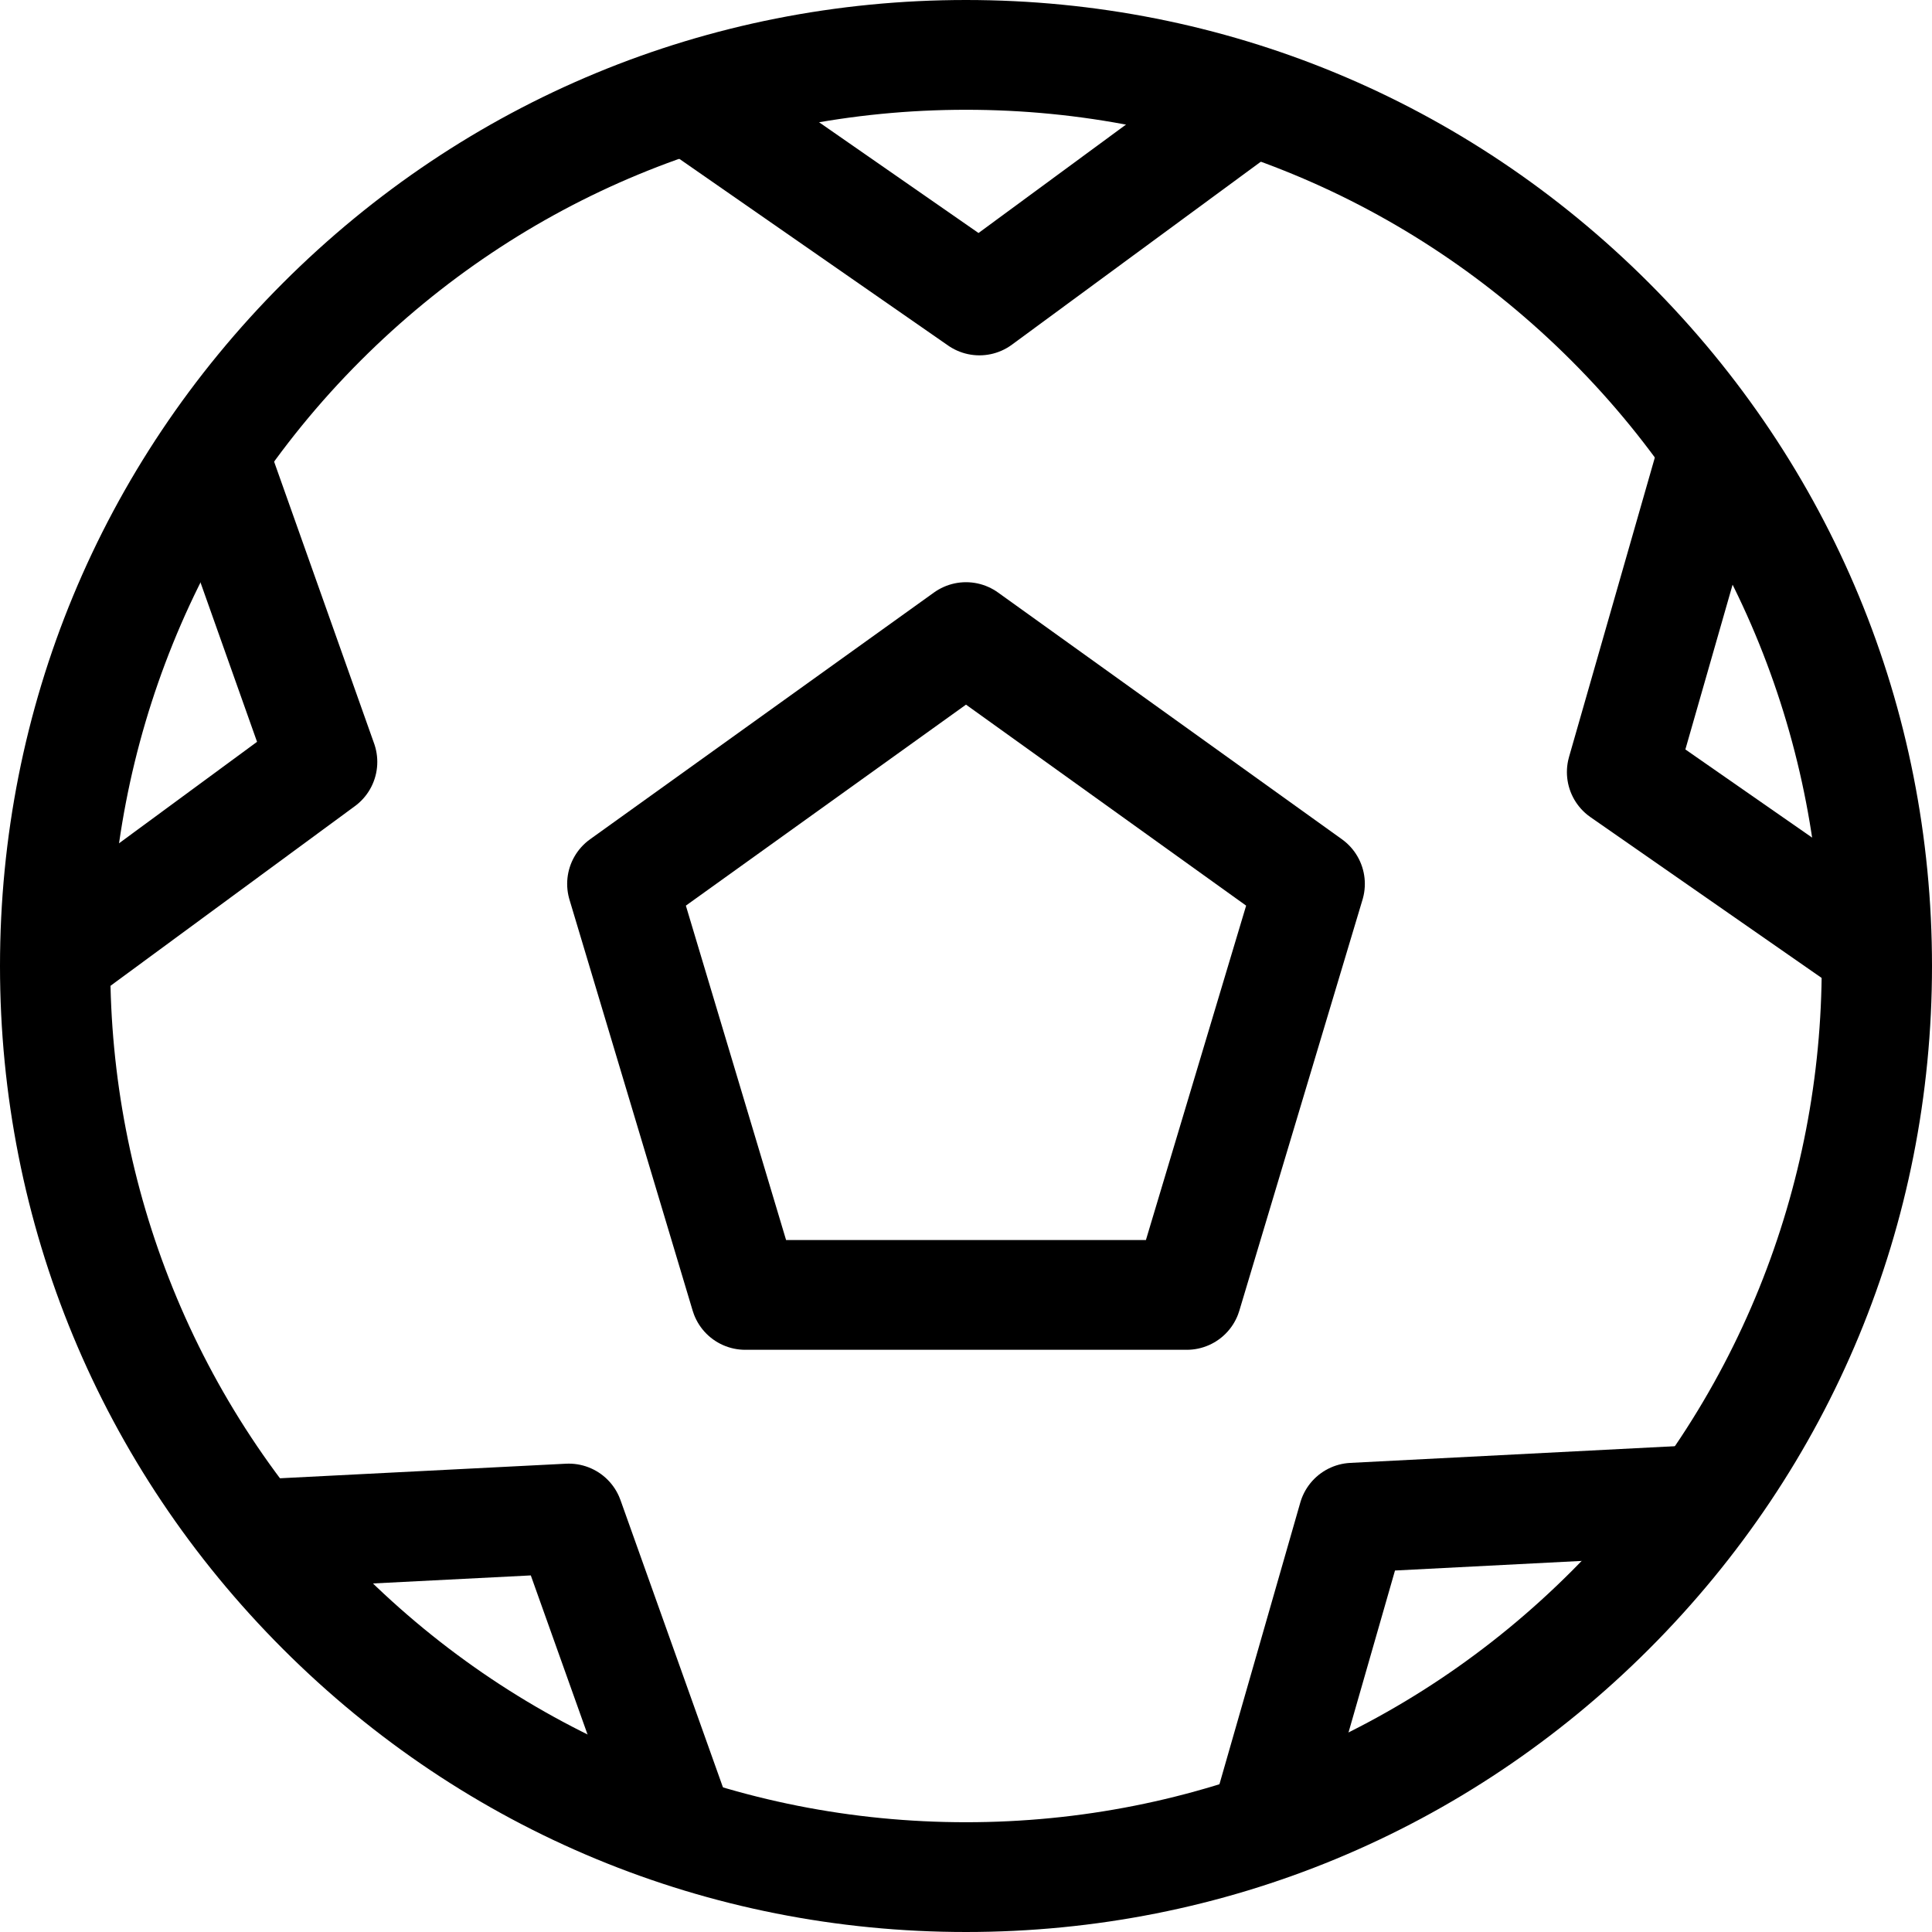 <?xml version="1.0" encoding="utf-8"?>
<!-- Generator: Adobe Illustrator 19.2.0, SVG Export Plug-In . SVG Version: 6.00 Build 0)  -->
<svg version="1.1" id="Capa_1" xmlns="http://www.w3.org/2000/svg" xmlns:xlink="http://www.w3.org/1999/xlink" x="0px" y="0px"
	 viewBox="0 0 475.2 475.2" style="enable-background:new 0 0 475.2 475.2;" xml:space="preserve">
<style type="text/css">
	.st0{fill:none;stroke:#000000;stroke-width:27;stroke-linejoin:round;stroke-miterlimit:10;}
	.st1{display:none;fill:none;stroke:#000000;stroke-width:27;stroke-linejoin:round;stroke-miterlimit:10;}
	.st2{display:none;}
	.st3{display:inline;}
	.st4{opacity:0.43;}
	.st5{display:none;fill:#FFFFFF;}
</style>
<g>
	<g>
		<path d="M405.6,69.6C360.7,24.7,301.1,0,237.6,0s-123.1,24.7-168,69.6S0,174.1,0,237.6s24.7,123.1,69.6,168s104.5,69.6,168,69.6
			s123.1-24.7,168-69.6s69.6-104.5,69.6-168S450.5,114.5,405.6,69.6z M386.5,386.5c-39.8,39.8-92.7,61.7-148.9,61.7
			s-109.1-21.9-148.9-61.7c-82.1-82.1-82.1-215.7,0-297.8C128.5,48.9,181.4,27,237.6,27s109.1,21.9,148.9,61.7
			C468.6,170.8,468.6,304.4,386.5,386.5z"/>
	</g>
</g>
<polygon class="st0" points="153,217.4 237.6,156.7 322.2,217.4 291.9,318.5 183.3,318.5 "/>
<polyline class="st0" points="464.6,235.6 398.9,189.9 422,109.3 "/>
<polyline class="st0" points="304.7,27 240.9,73.9 166.9,22.5 "/>
<line class="st1" x1="27.1" y1="144.6" x2="140.4" y2="214.4"/>
<line class="st1" x1="237.6" y1="12.7" x2="237.6" y2="144.6"/>
<line class="st1" x1="436.1" y1="135.6" x2="334.8" y2="214.4"/>
<line class="st1" x1="374.6" y1="419.1" x2="300" y2="330.6"/>
<line class="st1" x1="121.1" y1="429.6" x2="175.2" y2="330.6"/>
<g id="M11WIL.tif" class="st2">
	<g class="st3">
		<path class="st4" d="M212.5,1.9c18,0,36.1,0,54.1,0c1.7,0.6,3.3,1.7,5.1,1.9c125.9,16.1,217.9,132.7,204.5,259.3
			c-14,132.1-130.8,227.3-261.2,213c-106.8-11.7-190.3-89.5-209.5-195c-0.9-4.9-2.3-9.7-3.5-14.6c0-18,0-36.1,0-54.1
			c0.6-1.4,1.7-2.7,1.9-4.1C17.5,105.3,95.1,23.9,197,5.6C202.2,4.6,207.3,3.2,212.5,1.9z M239.5,325.5c16.1,0,32.2,0.3,48.2-0.3
			c3-0.1,7.7-3.2,8.6-6c10.5-30.9,20.6-62.1,30.3-93.3c0.8-2.4-0.5-7.1-2.4-8.6c-26.5-19.7-53.2-39.2-80.1-58.4
			c-2-1.4-6.8-1.3-8.9,0.1c-26.7,19-53.1,38.2-79.4,57.7c-2.1,1.6-3.7,6.6-2.8,9.2c9.6,30.9,19.9,61.6,29.6,92.4
			c1.7,5.3,4.3,7,9.6,7C208,325.3,223.7,325.5,239.5,325.5z M229.9,109.9c0-12.3-0.4-20.7,0.1-29c0.3-5.4-1.6-8.1-6.5-10.1
			C201.6,61.6,179.9,52,158,43c-3-1.2-7.6-1-10.6,0.4c-24.5,11.2-46.1,26.7-64.4,46.4c-2.1,2.2-3.8,6-3.6,9
			c1.7,24.6,3.7,49.3,6.2,73.8c0.3,3.1,3.2,7.1,6,8.6c13.3,7.1,26.9,13.7,40.7,19.8c2.9,1.3,8.2,0.6,10.9-1.2
			c20.5-14.4,40-30.2,61.1-43.7C223.1,143.9,237.3,130.8,229.9,109.9z M400.8,96.6c-0.9-1.3-2.4-4.4-4.6-6.8
			c-18.2-19.4-39.3-34.9-63.6-45.9c-3.3-1.5-8.2-1.7-11.5-0.4c-21.7,8.8-43.2,17.9-64.5,27.6c-2.9,1.3-6,5.8-6.1,8.9
			c-0.6,17-0.5,34.1-0.1,51.1c0.1,3.3,2.1,7.6,4.7,9.5c27.8,20.7,55.8,41.1,84.1,61.1c2.6,1.8,8,2.1,10.9,0.7
			c13.3-6.4,26.2-13.6,39-20.9c2.1-1.2,4.6-4,4.8-6.2C396.3,149.8,398.4,124.2,400.8,96.6z M78.8,198.8
			c-17,19.6-33.6,38.2-49.5,57.5c-3,3.6-4.7,9.8-4.2,14.4c3,25.5,11.2,49.4,23.7,71.7c1.7,3.1,5.7,6,9.2,6.9
			c15.8,4.2,32.3,6.3,47.7,11.6c20.5,7,36.9,5.8,48.2-15c1.6-3,5.4-4.9,6.8-8c1.7-3.6,3.5-8.4,2.4-11.8c-10-32.1-20.5-64.1-31.2-96
			c-1.1-3.2-3.8-6.9-6.8-8.4C110.2,213.9,94.8,206.7,78.8,198.8z M400.8,198.9c-15.1,8.3-30.2,16-44.8,24.7c-4.2,2.5-8.4,7-10,11.5
			c-10.3,30.3-20,60.8-29.4,91.5c-1.1,3.4,0.1,8.9,2.3,11.8c6.9,8.8,14.7,16.9,22.6,24.9c1.8,1.8,5.5,3.2,7.9,2.6
			c24.1-5.2,48.2-10.7,72.2-16.5c3-0.7,6.5-3.1,8-5.7c13.3-23.4,21.3-48.7,25-75.3c0.5-3.4-0.4-8-2.6-10.5
			C435.3,238.1,418.1,218.7,400.8,198.9z M327.9,380c-8.9-10.1-16.7-19.5-25.2-28.1c-3-3-7.9-5.8-12-5.9
			c-34.1-0.5-68.2-0.3-102.2-0.1c-2.8,0-6.5,1-8.4,2.9c-8.2,8.5-15.8,17.7-23.9,26.4c-3.3,3.6-3.9,6.2-1.1,10.7
			c12.4,20.2,24.3,40.8,36.7,61c1.6,2.6,5.1,5.1,8,5.7c27,5.5,54.1,5.6,81-0.4c2.5-0.5,5.4-2.4,6.6-4.5
			C301.1,425.3,314.4,402.7,327.9,380z M163.4,440.6c-5.8-9.6-12.9-18.7-17.1-28.9c-7.9-19.3-21.8-28.2-42-30.3
			c-10.9-1.1-21.5-4.6-32.3-7C95.8,406.3,126,428.2,163.4,440.6z M59.7,118.8c-23.2,33.7-40.7,90-34.7,109.9
			C37.7,214,50.3,199.5,62.8,185c1.2-1.4,2.6-3.3,2.4-4.9C63.6,160.4,61.7,140.8,59.7,118.8z M316.5,440.3
			c37.2-12.6,67.2-34.3,90.8-65.1c-19.3,3.5-38.2,7.8-57,12.3c-1.6,0.4-3.4,1.9-4.3,3.4C336.1,407.3,326.3,423.8,316.5,440.3z
			 M456.4,230.4c-2.4-41.7-14-77.2-36.6-111.3c-1.8,20.1-3.7,37.9-5,55.7c-0.3,3.5,0.2,8.2,2.3,10.7
			C429.2,199.9,441.8,213.9,456.4,230.4z M296.6,30.8c-36.1-11.2-86.2-10.9-112.8,0.4c18.4,7.8,36,15.4,53.6,22.7
			c1.6,0.7,3.9,0.6,5.5-0.1C260.2,46.5,277.4,39,296.6,30.8z"/>
		<path class="st5" d="M239.5,325.5c-15.8,0-31.5-0.2-47.3,0.1c-5.3,0.1-7.9-1.6-9.6-7c-9.7-30.9-20-61.5-29.6-92.4
			c-0.8-2.6,0.7-7.6,2.8-9.2c26.2-19.6,52.7-38.8,79.4-57.7c2-1.5,6.9-1.6,8.9-0.1c26.9,19.2,53.6,38.6,80.1,58.4
			c1.9,1.4,3.2,6.1,2.4,8.6c-9.8,31.2-19.8,62.3-30.3,93.3c-0.9,2.7-5.6,5.8-8.6,6C271.6,325.8,255.6,325.5,239.5,325.5z"/>
		<path class="st5" d="M229.9,109.9c7.4,21-6.8,34-25.7,46.2c-21,13.5-40.6,29.3-61.1,43.7c-2.7,1.9-7.9,2.5-10.9,1.2
			c-13.8-6-27.4-12.7-40.7-19.8c-2.8-1.5-5.7-5.5-6-8.6c-2.5-24.6-4.5-49.2-6.2-73.8c-0.2-2.9,1.5-6.7,3.6-9
			c18.3-19.8,39.9-35.3,64.4-46.4c3-1.4,7.6-1.6,10.6-0.4c22,9,43.7,18.6,65.6,27.7c4.8,2,6.8,4.7,6.5,10.1
			C229.5,89.1,229.9,97.5,229.9,109.9z"/>
		<path class="st5" d="M400.8,96.6c-2.4,27.7-4.4,53.2-6.9,78.7c-0.2,2.2-2.7,5-4.8,6.2c-12.8,7.2-25.8,14.4-39,20.9
			c-2.9,1.4-8.3,1.1-10.9-0.7c-28.3-20-56.3-40.4-84.1-61.1c-2.6-1.9-4.6-6.2-4.7-9.5c-0.5-17-0.5-34.1,0.1-51.1
			c0.1-3.1,3.2-7.6,6.1-8.9c21.3-9.6,42.9-18.8,64.5-27.6c3.3-1.3,8.2-1.1,11.5,0.4c24.3,10.9,45.4,26.5,63.6,45.9
			C398.4,92.1,399.9,95.3,400.8,96.6z"/>
		<path class="st5" d="M78.8,198.8c16,7.8,31.4,15.1,46.4,23c3,1.5,5.7,5.2,6.8,8.4c10.7,31.9,21.2,63.9,31.2,96
			c1.1,3.4-0.8,8.2-2.4,11.8c-1.4,3.1-5.2,5-6.8,8c-11.3,20.8-27.7,22-48.2,15c-15.4-5.3-31.9-7.4-47.7-11.6
			c-3.5-0.9-7.5-3.8-9.2-6.9c-12.4-22.4-20.7-46.3-23.7-71.7c-0.5-4.7,1.2-10.8,4.2-14.4C45.2,237,61.8,218.4,78.8,198.8z"/>
		<path class="st5" d="M400.8,198.9c17.3,19.8,34.5,39.2,51.2,59c2.1,2.5,3,7.1,2.6,10.5c-3.7,26.6-11.7,51.9-25,75.3
			c-1.5,2.6-5,4.9-8,5.7c-24,5.8-48.1,11.3-72.2,16.5c-2.4,0.5-6.1-0.8-7.9-2.6c-7.9-8-15.7-16.1-22.6-24.9
			c-2.3-2.9-3.4-8.3-2.3-11.8c9.4-30.6,19.1-61.1,29.4-91.5c1.5-4.5,5.8-9,10-11.5C370.6,215,385.7,207.2,400.8,198.9z"/>
		<path class="st5" d="M327.9,380c-13.5,22.6-26.8,45.3-40.5,67.7c-1.3,2.1-4.2,4-6.6,4.5c-27,6-54,5.9-81,0.4c-3-0.6-6.4-3.1-8-5.7
			c-12.4-20.2-24.2-40.8-36.7-61c-2.8-4.5-2.2-7.2,1.1-10.7c8.1-8.7,15.6-17.8,23.9-26.4c1.8-1.9,5.5-2.9,8.4-2.9
			c34.1-0.2,68.2-0.3,102.2,0.1c4.1,0.1,9,2.8,12,5.9C311.2,360.5,319,370,327.9,380z"/>
		<path class="st5" d="M163.4,440.6c-37.4-12.4-67.7-34.3-91.3-66.2c10.8,2.4,21.4,5.8,32.3,7c20.2,2.1,34.1,11,42,30.3
			C150.6,421.9,157.7,431,163.4,440.6z"/>
		<path class="st5" d="M59.7,118.8c2,21.9,3.9,41.6,5.6,61.3c0.1,1.6-1.3,3.5-2.4,4.9c-12.5,14.6-25.1,29-37.8,43.7
			C18.9,208.8,36.4,152.6,59.7,118.8z"/>
		<path class="st5" d="M316.5,440.3c9.8-16.5,19.5-33,29.5-49.4c0.9-1.5,2.7-3,4.3-3.4c18.8-4.5,37.7-8.9,57-12.3
			C383.7,406,353.7,427.7,316.5,440.3z"/>
		<path class="st5" d="M456.4,230.4c-14.5-16.5-27.2-30.4-39.2-44.9c-2.1-2.5-2.6-7.2-2.3-10.7c1.3-17.8,3.1-35.6,5-55.7
			C442.3,153.2,454,188.7,456.4,230.4z"/>
		<path class="st5" d="M296.6,30.8c-19.2,8.2-36.4,15.7-53.7,23c-1.6,0.7-3.9,0.8-5.5,0.1c-17.6-7.3-35.2-14.9-53.6-22.7
			C210.4,19.9,260.5,19.6,296.6,30.8z"/>
	</g>
</g>
<polyline class="st0" points="52.9,113 79.3,187.4 15.5,234.3 "/>
<polyline class="st0" points="65.3,377.3 139.9,373.5 167.4,450.6 "/>
<polyline class="st0" points="311.3,448.2 332.8,373.3 420.3,368.8 "/>
</svg>
